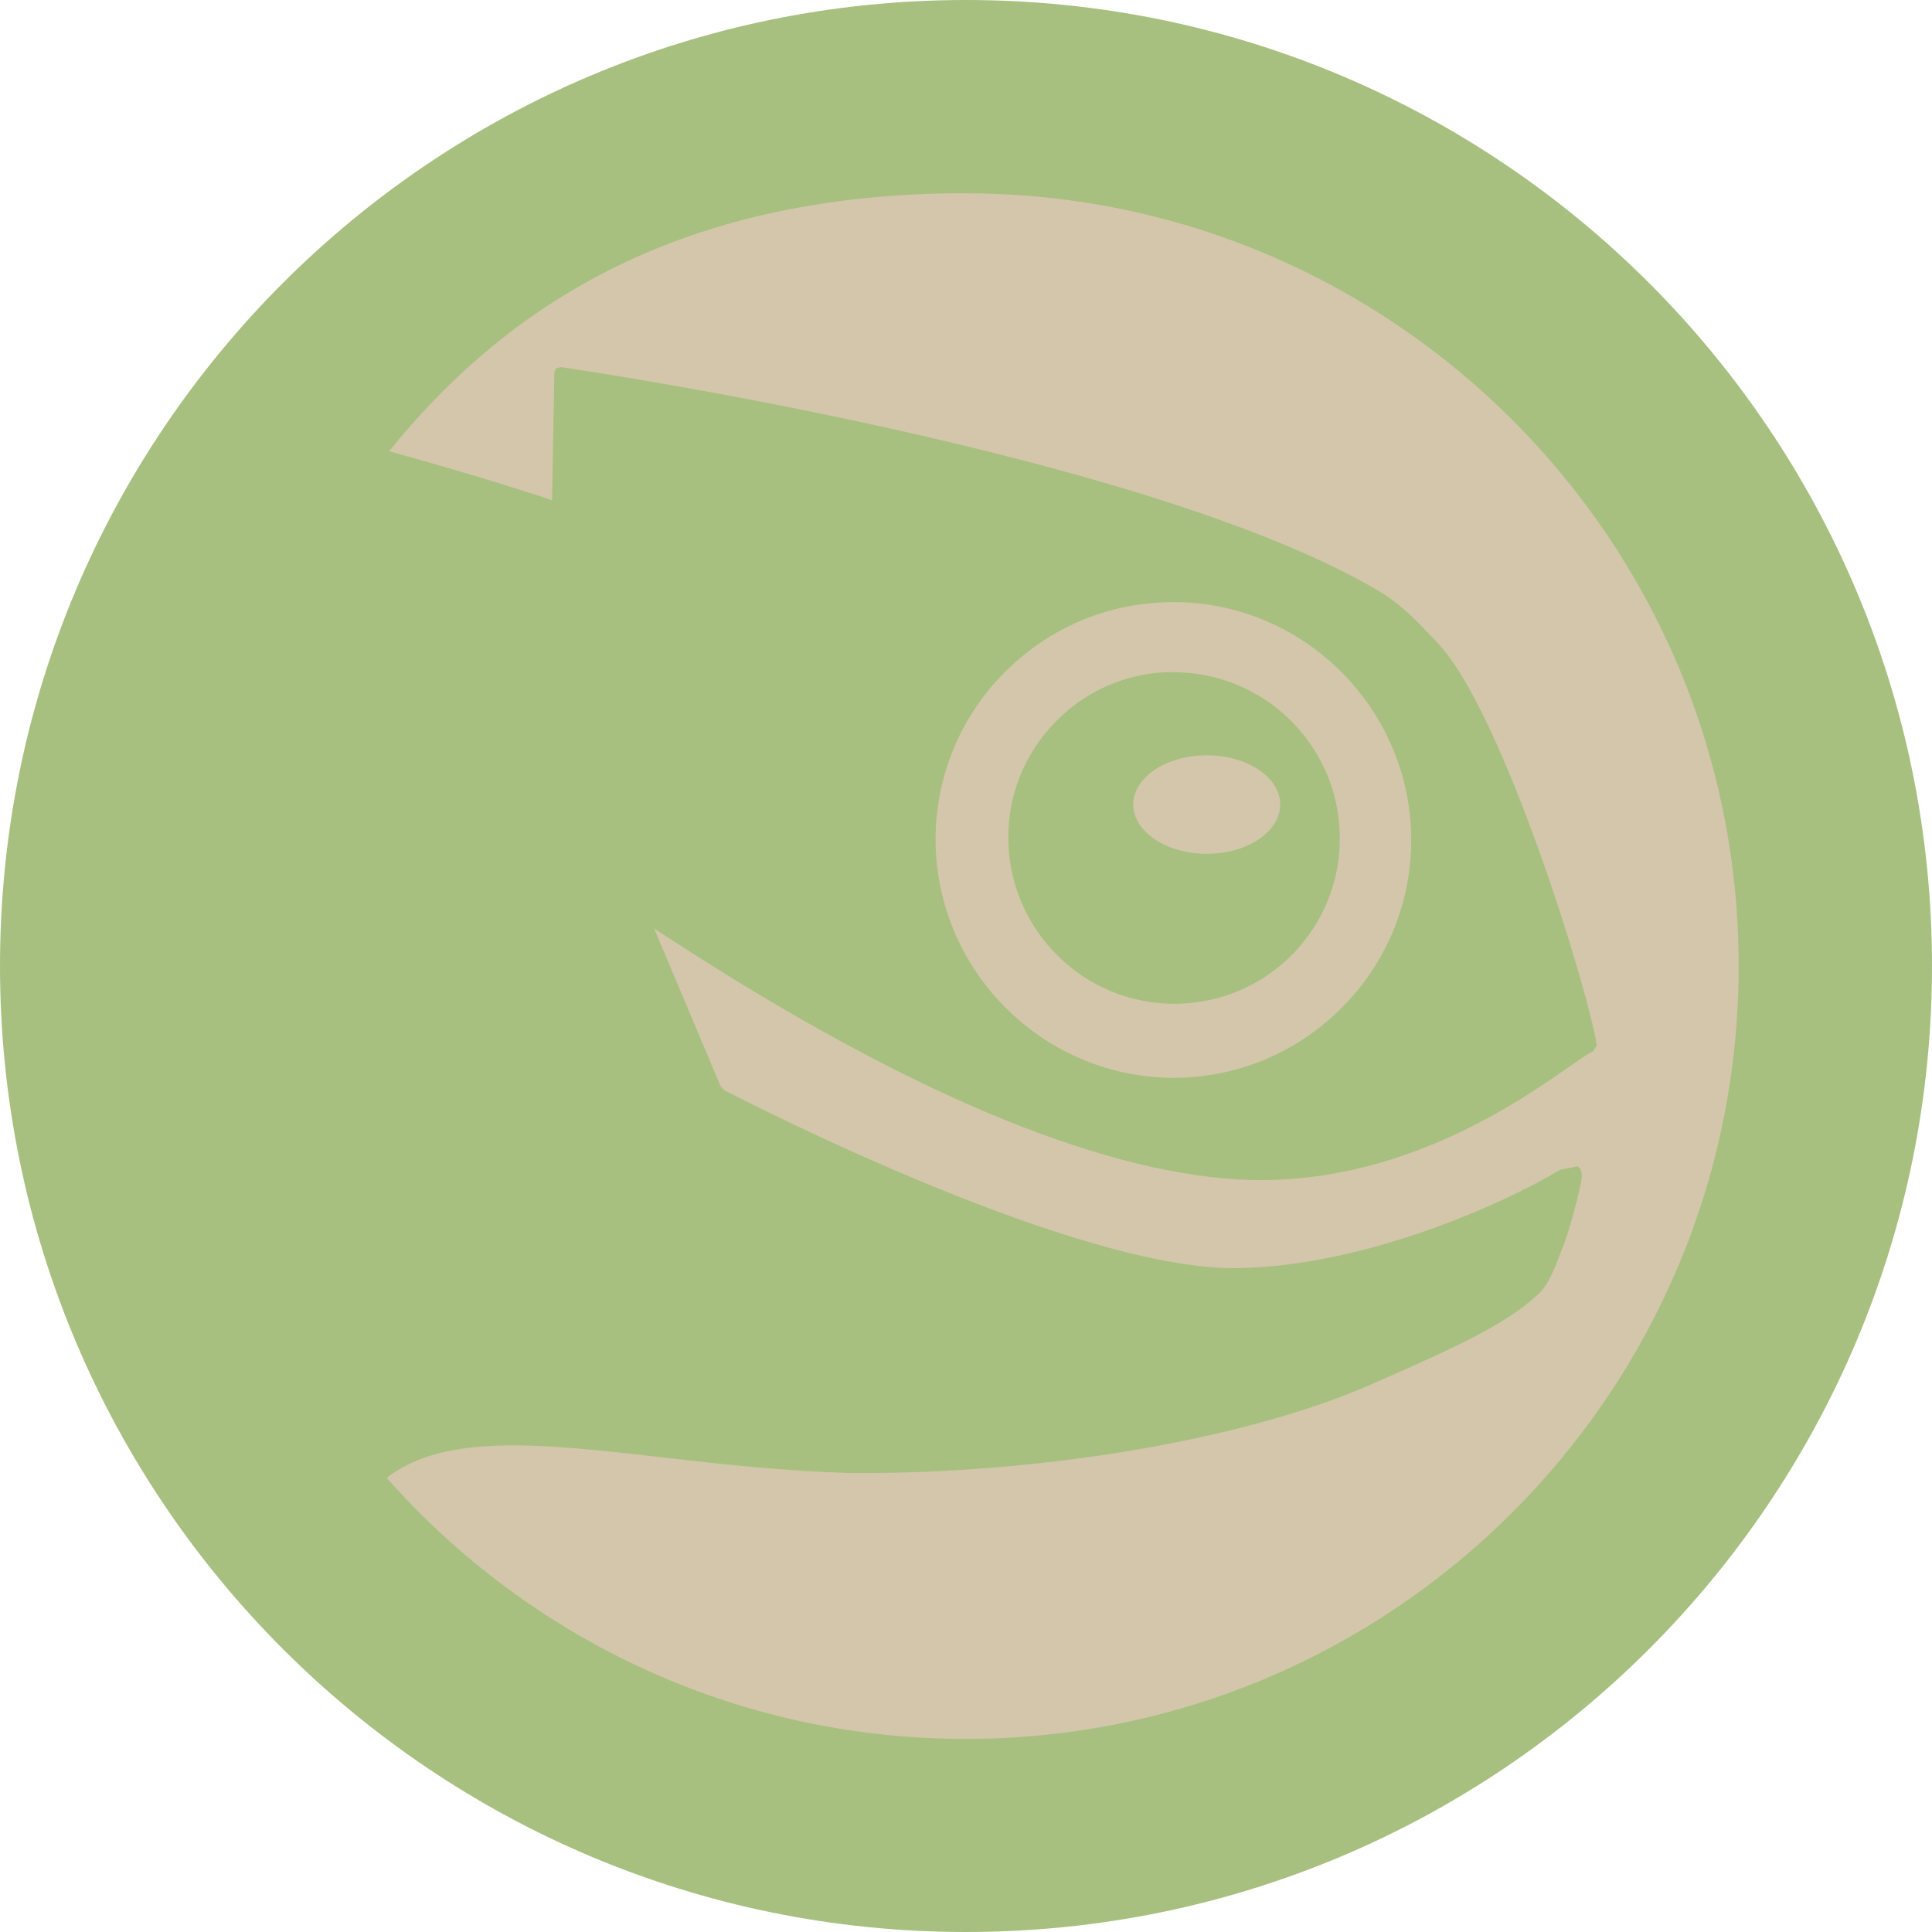 <svg xmlns="http://www.w3.org/2000/svg" width="16" height="16" version="1">
 <path style="fill:#a7c080" d="M 8,0 C 3.582,0 0,3.582 0,8 c 0,4.418 3.582,8 8,8 4.418,0 8,-3.582 8,-8 C 16,3.582 12.418,0 8,0 Z"/>
 <path style="fill:#d3c6aa" d="M 7.994,1.6 C 5.54,1.6 4.137,2.605 3.222,3.737 3.924,3.93 4.414,4.09 4.572,4.142 4.574,4.036 4.591,3.081 4.591,3.081 l 0.014,-0.03 0.036,-0.011 c 0.216,0.031 4.817,0.712 6.755,1.841 0.24,0.141 0.358,0.288 0.506,0.44 0.536,0.554 1.247,2.859 1.322,3.336 l -0.03,0.049 c -0.028,0.01 -0.095,0.057 -0.184,0.118 -0.452,0.316 -1.509,1.056 -2.865,0.936 -1.219,-0.109 -2.809,-0.808 -4.728,-2.071 0.084,0.199 0.483,1.146 0.55,1.305 l 0.028,0.033 c 0.278,0.144 2.943,1.502 4.266,1.475 1.067,-0.021 2.206,-0.542 2.662,-0.815 l 0.145,-0.028 c 0.041,0.032 0.034,0.094 0.022,0.151 -0.028,0.131 -0.091,0.37 -0.134,0.482 l -0.036,0.093 c -0.052,0.138 -0.103,0.271 -0.2,0.35 -0.269,0.245 -0.699,0.438 -1.371,0.733 -1.039,0.454 -2.723,0.74 -4.287,0.731 -0.56,-0.014 -1.102,-0.075 -1.578,-0.13 -0.993,-0.113 -1.8,-0.204 -2.282,0.17 1.172,1.325 2.885,2.162 4.794,2.162 3.535,0 6.403,-2.865 6.403,-6.4 0,-3.534 -2.868,-6.4 -6.403,-6.4 l -7.43e-4,0 z M 9.686,4.987 C 9.196,4.995 8.735,5.178 8.375,5.515 7.99,5.872 7.768,6.361 7.749,6.886 c -0.035,1.083 0.818,1.998 1.901,2.039 0.528,0.017 1.027,-0.171 1.412,-0.531 0.383,-0.358 0.605,-0.843 0.624,-1.368 0.037,-1.085 -0.816,-2 -1.901,-2.039 -0.033,-0.001 -0.066,-4.83e-4 -0.099,0 z M 9.634,5.568 c 0.045,-0.003 0.088,-0.002 0.134,0 0.757,0.027 1.352,0.661 1.327,1.42 -0.011,0.365 -0.167,0.707 -0.435,0.958 -0.268,0.249 -0.617,0.378 -0.985,0.366 C 8.919,8.284 8.326,7.647 8.351,6.889 8.362,6.523 8.52,6.184 8.786,5.934 9.019,5.715 9.318,5.587 9.634,5.568 Z m 0.361,0.687 c -0.337,0 -0.61,0.183 -0.61,0.408 0,0.223 0.273,0.408 0.61,0.408 0.336,0 0.607,-0.184 0.607,-0.408 0,-0.225 -0.271,-0.408 -0.607,-0.408 z"/>
</svg>
